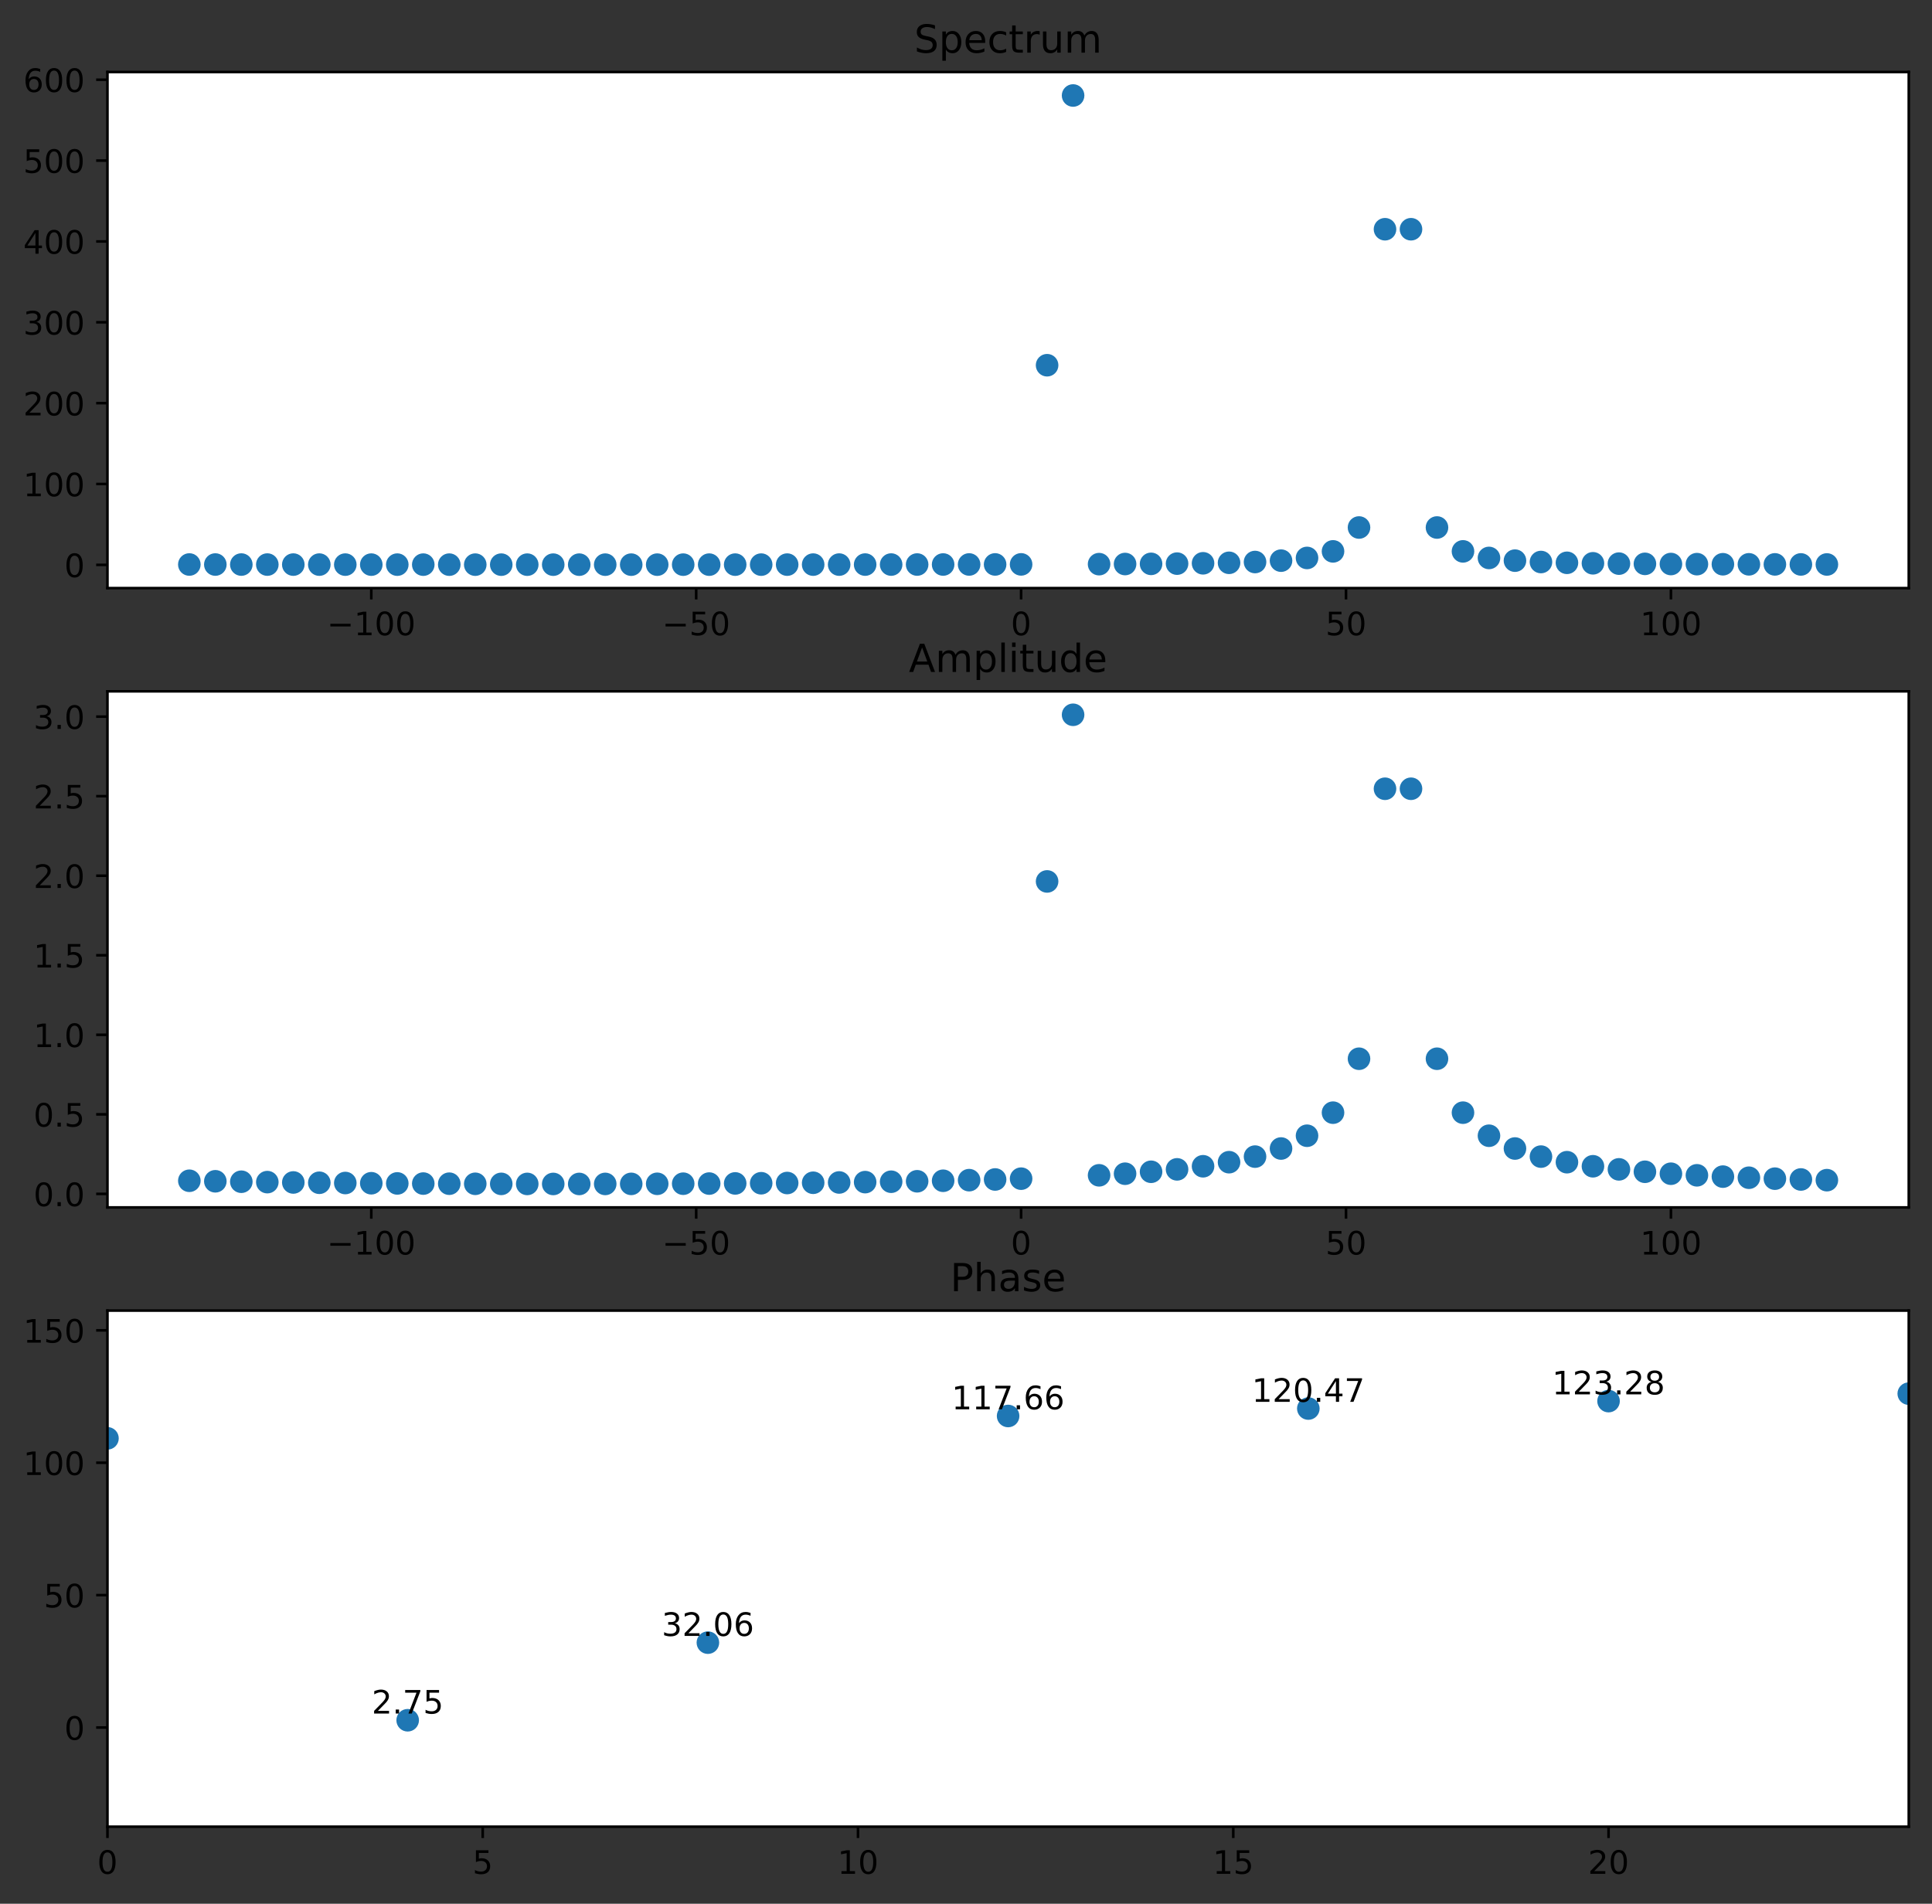 <?xml version="1.0" encoding="utf-8" standalone="no"?>
<!DOCTYPE svg PUBLIC "-//W3C//DTD SVG 1.1//EN"
  "http://www.w3.org/Graphics/SVG/1.1/DTD/svg11.dtd">
<!-- Created with matplotlib (https://matplotlib.org/) -->
<svg height="589.796pt" version="1.1" viewBox="0 0 598.487 589.796" width="598.487pt" xmlns="http://www.w3.org/2000/svg" xmlns:xlink="http://www.w3.org/1999/xlink">
 <rect x="0" y="0" width="598.487" height="589.796" fill="#333333" stroke="none"/>
 <defs>
  <style type="text/css">
*{stroke-linecap:butt;stroke-linejoin:round;}
  </style>
 </defs>
 <g id="figure_1">
  <g id="patch_1">
   <path d="M 0 589.796 
L 598.487 589.796 
L 598.487 0 
L 0 0 
z
" style="fill:none;"/>
  </g>
  <g id="axes_1">
   <g id="patch_2">
    <path d="M 33.288 182.2 
L 591.288 182.2 
L 591.288 22.318 
L 33.288 22.318 
z
" style="fill:#ffffff;"/>
   </g>
   <g id="matplotlib.axis_1">
    <g id="xtick_1">
     <g id="line2d_1">
      <defs>
       <path d="M 0 0 
L 0 3.5 
" id="mb78908f141" style="stroke:#000000;stroke-width:0.8;"/>
      </defs>
      <g>
       <use style="stroke:#000000;stroke-width:0.8;" x="115.015" xlink:href="#mb78908f141" y="182.2"/>
      </g>
     </g>
     <g id="text_1">
      <!-- −100 -->
      <defs>
       <path d="M 10.594 35.5 
L 73.188 35.5 
L 73.188 27.203 
L 10.594 27.203 
z
" id="DejaVuSans-8722"/>
       <path d="M 12.406 8.297 
L 28.516 8.297 
L 28.516 63.922 
L 10.984 60.406 
L 10.984 69.391 
L 28.422 72.906 
L 38.281 72.906 
L 38.281 8.297 
L 54.391 8.297 
L 54.391 0 
L 12.406 0 
z
" id="DejaVuSans-49"/>
       <path d="M 31.781 66.406 
Q 24.172 66.406 20.328 58.906 
Q 16.5 51.422 16.5 36.375 
Q 16.5 21.391 20.328 13.891 
Q 24.172 6.391 31.781 6.391 
Q 39.453 6.391 43.281 13.891 
Q 47.125 21.391 47.125 36.375 
Q 47.125 51.422 43.281 58.906 
Q 39.453 66.406 31.781 66.406 
z
M 31.781 74.219 
Q 44.047 74.219 50.516 64.516 
Q 56.984 54.828 56.984 36.375 
Q 56.984 17.969 50.516 8.266 
Q 44.047 -1.422 31.781 -1.422 
Q 19.531 -1.422 13.062 8.266 
Q 6.594 17.969 6.594 36.375 
Q 6.594 54.828 13.062 64.516 
Q 19.531 74.219 31.781 74.219 
z
" id="DejaVuSans-48"/>
      </defs>
      <g transform="translate(101.281 196.799)scale(0.1 -0.1)">
       <use xlink:href="#DejaVuSans-8722"/>
       <use x="83.789" xlink:href="#DejaVuSans-49"/>
       <use x="147.412" xlink:href="#DejaVuSans-48"/>
       <use x="211.035" xlink:href="#DejaVuSans-48"/>
      </g>
     </g>
    </g>
    <g id="xtick_2">
     <g id="line2d_2">
      <g>
       <use style="stroke:#000000;stroke-width:0.8;" x="215.664" xlink:href="#mb78908f141" y="182.2"/>
      </g>
     </g>
     <g id="text_2">
      <!-- −50 -->
      <defs>
       <path d="M 10.797 72.906 
L 49.516 72.906 
L 49.516 64.594 
L 19.828 64.594 
L 19.828 46.734 
Q 21.969 47.469 24.109 47.828 
Q 26.266 48.188 28.422 48.188 
Q 40.625 48.188 47.75 41.5 
Q 54.891 34.812 54.891 23.391 
Q 54.891 11.625 47.562 5.094 
Q 40.234 -1.422 26.906 -1.422 
Q 22.312 -1.422 17.547 -0.641 
Q 12.797 0.141 7.719 1.703 
L 7.719 11.625 
Q 12.109 9.234 16.797 8.062 
Q 21.484 6.891 26.703 6.891 
Q 35.156 6.891 40.078 11.328 
Q 45.016 15.766 45.016 23.391 
Q 45.016 31 40.078 35.438 
Q 35.156 39.891 26.703 39.891 
Q 22.75 39.891 18.812 39.016 
Q 14.891 38.141 10.797 36.281 
z
" id="DejaVuSans-53"/>
      </defs>
      <g transform="translate(205.112 196.799)scale(0.1 -0.1)">
       <use xlink:href="#DejaVuSans-8722"/>
       <use x="83.789" xlink:href="#DejaVuSans-53"/>
       <use x="147.412" xlink:href="#DejaVuSans-48"/>
      </g>
     </g>
    </g>
    <g id="xtick_3">
     <g id="line2d_3">
      <g>
       <use style="stroke:#000000;stroke-width:0.8;" x="316.313" xlink:href="#mb78908f141" y="182.2"/>
      </g>
     </g>
     <g id="text_3">
      <!-- 0 -->
      <g transform="translate(313.132 196.799)scale(0.1 -0.1)">
       <use xlink:href="#DejaVuSans-48"/>
      </g>
     </g>
    </g>
    <g id="xtick_4">
     <g id="line2d_4">
      <g>
       <use style="stroke:#000000;stroke-width:0.8;" x="416.963" xlink:href="#mb78908f141" y="182.2"/>
      </g>
     </g>
     <g id="text_4">
      <!-- 50 -->
      <g transform="translate(410.6 196.799)scale(0.1 -0.1)">
       <use xlink:href="#DejaVuSans-53"/>
       <use x="63.623" xlink:href="#DejaVuSans-48"/>
      </g>
     </g>
    </g>
    <g id="xtick_5">
     <g id="line2d_5">
      <g>
       <use style="stroke:#000000;stroke-width:0.8;" x="517.612" xlink:href="#mb78908f141" y="182.2"/>
      </g>
     </g>
     <g id="text_5">
      <!-- 100 -->
      <g transform="translate(508.068 196.799)scale(0.1 -0.1)">
       <use xlink:href="#DejaVuSans-49"/>
       <use x="63.623" xlink:href="#DejaVuSans-48"/>
       <use x="127.246" xlink:href="#DejaVuSans-48"/>
      </g>
     </g>
    </g>
   </g>
   <g id="matplotlib.axis_2">
    <g id="ytick_1">
     <g id="line2d_6">
      <defs>
       <path d="M 0 0 
L -3.5 0 
" id="m5c4782496a" style="stroke:#000000;stroke-width:0.8;"/>
      </defs>
      <g>
       <use style="stroke:#000000;stroke-width:0.8;" x="33.288" xlink:href="#m5c4782496a" y="174.996"/>
      </g>
     </g>
     <g id="text_6">
      <!-- 0 -->
      <g transform="translate(19.925 178.795)scale(0.1 -0.1)">
       <use xlink:href="#DejaVuSans-48"/>
      </g>
     </g>
    </g>
    <g id="ytick_2">
     <g id="line2d_7">
      <g>
       <use style="stroke:#000000;stroke-width:0.8;" x="33.288" xlink:href="#m5c4782496a" y="149.947"/>
      </g>
     </g>
     <g id="text_7">
      <!-- 100 -->
      <g transform="translate(7.2 153.746)scale(0.1 -0.1)">
       <use xlink:href="#DejaVuSans-49"/>
       <use x="63.623" xlink:href="#DejaVuSans-48"/>
       <use x="127.246" xlink:href="#DejaVuSans-48"/>
      </g>
     </g>
    </g>
    <g id="ytick_3">
     <g id="line2d_8">
      <g>
       <use style="stroke:#000000;stroke-width:0.8;" x="33.288" xlink:href="#m5c4782496a" y="124.897"/>
      </g>
     </g>
     <g id="text_8">
      <!-- 200 -->
      <defs>
       <path d="M 19.188 8.297 
L 53.609 8.297 
L 53.609 0 
L 7.328 0 
L 7.328 8.297 
Q 12.938 14.109 22.625 23.891 
Q 32.328 33.688 34.812 36.531 
Q 39.547 41.844 41.422 45.531 
Q 43.312 49.219 43.312 52.781 
Q 43.312 58.594 39.234 62.25 
Q 35.156 65.922 28.609 65.922 
Q 23.969 65.922 18.812 64.312 
Q 13.672 62.703 7.812 59.422 
L 7.812 69.391 
Q 13.766 71.781 18.938 73 
Q 24.125 74.219 28.422 74.219 
Q 39.75 74.219 46.484 68.547 
Q 53.219 62.891 53.219 53.422 
Q 53.219 48.922 51.531 44.891 
Q 49.859 40.875 45.406 35.406 
Q 44.188 33.984 37.641 27.219 
Q 31.109 20.453 19.188 8.297 
z
" id="DejaVuSans-50"/>
      </defs>
      <g transform="translate(7.2 128.697)scale(0.1 -0.1)">
       <use xlink:href="#DejaVuSans-50"/>
       <use x="63.623" xlink:href="#DejaVuSans-48"/>
       <use x="127.246" xlink:href="#DejaVuSans-48"/>
      </g>
     </g>
    </g>
    <g id="ytick_4">
     <g id="line2d_9">
      <g>
       <use style="stroke:#000000;stroke-width:0.8;" x="33.288" xlink:href="#m5c4782496a" y="99.848"/>
      </g>
     </g>
     <g id="text_9">
      <!-- 300 -->
      <defs>
       <path d="M 40.578 39.312 
Q 47.656 37.797 51.625 33 
Q 55.609 28.219 55.609 21.188 
Q 55.609 10.406 48.188 4.484 
Q 40.766 -1.422 27.094 -1.422 
Q 22.516 -1.422 17.656 -0.516 
Q 12.797 0.391 7.625 2.203 
L 7.625 11.719 
Q 11.719 9.328 16.594 8.109 
Q 21.484 6.891 26.812 6.891 
Q 36.078 6.891 40.938 10.547 
Q 45.797 14.203 45.797 21.188 
Q 45.797 27.641 41.281 31.266 
Q 36.766 34.906 28.719 34.906 
L 20.219 34.906 
L 20.219 43.016 
L 29.109 43.016 
Q 36.375 43.016 40.234 45.922 
Q 44.094 48.828 44.094 54.297 
Q 44.094 59.906 40.109 62.906 
Q 36.141 65.922 28.719 65.922 
Q 24.656 65.922 20.016 65.031 
Q 15.375 64.156 9.812 62.312 
L 9.812 71.094 
Q 15.438 72.656 20.344 73.438 
Q 25.25 74.219 29.594 74.219 
Q 40.828 74.219 47.359 69.109 
Q 53.906 64.016 53.906 55.328 
Q 53.906 49.266 50.438 45.094 
Q 46.969 40.922 40.578 39.312 
z
" id="DejaVuSans-51"/>
      </defs>
      <g transform="translate(7.2 103.648)scale(0.1 -0.1)">
       <use xlink:href="#DejaVuSans-51"/>
       <use x="63.623" xlink:href="#DejaVuSans-48"/>
       <use x="127.246" xlink:href="#DejaVuSans-48"/>
      </g>
     </g>
    </g>
    <g id="ytick_5">
     <g id="line2d_10">
      <g>
       <use style="stroke:#000000;stroke-width:0.8;" x="33.288" xlink:href="#m5c4782496a" y="74.799"/>
      </g>
     </g>
     <g id="text_10">
      <!-- 400 -->
      <defs>
       <path d="M 37.797 64.312 
L 12.891 25.391 
L 37.797 25.391 
z
M 35.203 72.906 
L 47.609 72.906 
L 47.609 25.391 
L 58.016 25.391 
L 58.016 17.188 
L 47.609 17.188 
L 47.609 0 
L 37.797 0 
L 37.797 17.188 
L 4.891 17.188 
L 4.891 26.703 
z
" id="DejaVuSans-52"/>
      </defs>
      <g transform="translate(7.2 78.598)scale(0.1 -0.1)">
       <use xlink:href="#DejaVuSans-52"/>
       <use x="63.623" xlink:href="#DejaVuSans-48"/>
       <use x="127.246" xlink:href="#DejaVuSans-48"/>
      </g>
     </g>
    </g>
    <g id="ytick_6">
     <g id="line2d_11">
      <g>
       <use style="stroke:#000000;stroke-width:0.8;" x="33.288" xlink:href="#m5c4782496a" y="49.75"/>
      </g>
     </g>
     <g id="text_11">
      <!-- 500 -->
      <g transform="translate(7.2 53.549)scale(0.1 -0.1)">
       <use xlink:href="#DejaVuSans-53"/>
       <use x="63.623" xlink:href="#DejaVuSans-48"/>
       <use x="127.246" xlink:href="#DejaVuSans-48"/>
      </g>
     </g>
    </g>
    <g id="ytick_7">
     <g id="line2d_12">
      <g>
       <use style="stroke:#000000;stroke-width:0.8;" x="33.288" xlink:href="#m5c4782496a" y="24.701"/>
      </g>
     </g>
     <g id="text_12">
      <!-- 600 -->
      <defs>
       <path d="M 33.016 40.375 
Q 26.375 40.375 22.484 35.828 
Q 18.609 31.297 18.609 23.391 
Q 18.609 15.531 22.484 10.953 
Q 26.375 6.391 33.016 6.391 
Q 39.656 6.391 43.531 10.953 
Q 47.406 15.531 47.406 23.391 
Q 47.406 31.297 43.531 35.828 
Q 39.656 40.375 33.016 40.375 
z
M 52.594 71.297 
L 52.594 62.312 
Q 48.875 64.062 45.094 64.984 
Q 41.312 65.922 37.594 65.922 
Q 27.828 65.922 22.672 59.328 
Q 17.531 52.734 16.797 39.406 
Q 19.672 43.656 24.016 45.922 
Q 28.375 48.188 33.594 48.188 
Q 44.578 48.188 50.953 41.516 
Q 57.328 34.859 57.328 23.391 
Q 57.328 12.156 50.688 5.359 
Q 44.047 -1.422 33.016 -1.422 
Q 20.359 -1.422 13.672 8.266 
Q 6.984 17.969 6.984 36.375 
Q 6.984 53.656 15.188 63.938 
Q 23.391 74.219 37.203 74.219 
Q 40.922 74.219 44.703 73.484 
Q 48.484 72.75 52.594 71.297 
z
" id="DejaVuSans-54"/>
      </defs>
      <g transform="translate(7.2 28.5)scale(0.1 -0.1)">
       <use xlink:href="#DejaVuSans-54"/>
       <use x="63.623" xlink:href="#DejaVuSans-48"/>
       <use x="127.246" xlink:href="#DejaVuSans-48"/>
      </g>
     </g>
    </g>
   </g>
   <g id="line2d_13">
    <defs>
     <path d="M 0 3 
C 0.796 3 1.559 2.684 2.121 2.121 
C 2.684 1.559 3 0.796 3 0 
C 3 -0.796 2.684 -1.559 2.121 -2.121 
C 1.559 -2.684 0.796 -3 0 -3 
C -0.796 -3 -1.559 -2.684 -2.121 -2.121 
C -2.684 -1.559 -3 -0.796 -3 0 
C -3 0.796 -2.684 1.559 -2.121 2.121 
C -1.559 2.684 -0.796 3 0 3 
z
" id="m52db66dea7" style="stroke:#1f77b4;"/>
    </defs>
    <g clip-path="url(#p39aaf98993)">
     <use style="fill:#1f77b4;stroke:#1f77b4;" x="316.313" xlink:href="#m52db66dea7" y="174.849"/>
     <use style="fill:#1f77b4;stroke:#1f77b4;" x="324.365" xlink:href="#m52db66dea7" y="113.148"/>
     <use style="fill:#1f77b4;stroke:#1f77b4;" x="332.417" xlink:href="#m52db66dea7" y="29.586"/>
     <use style="fill:#1f77b4;stroke:#1f77b4;" x="340.469" xlink:href="#m52db66dea7" y="174.777"/>
     <use style="fill:#1f77b4;stroke:#1f77b4;" x="348.521" xlink:href="#m52db66dea7" y="174.738"/>
     <use style="fill:#1f77b4;stroke:#1f77b4;" x="356.573" xlink:href="#m52db66dea7" y="174.686"/>
     <use style="fill:#1f77b4;stroke:#1f77b4;" x="364.625" xlink:href="#m52db66dea7" y="174.614"/>
     <use style="fill:#1f77b4;stroke:#1f77b4;" x="372.677" xlink:href="#m52db66dea7" y="174.512"/>
     <use style="fill:#1f77b4;stroke:#1f77b4;" x="380.729" xlink:href="#m52db66dea7" y="174.359"/>
     <use style="fill:#1f77b4;stroke:#1f77b4;" x="388.781" xlink:href="#m52db66dea7" y="174.115"/>
     <use style="fill:#1f77b4;stroke:#1f77b4;" x="396.833" xlink:href="#m52db66dea7" y="173.691"/>
     <use style="fill:#1f77b4;stroke:#1f77b4;" x="404.885" xlink:href="#m52db66dea7" y="172.853"/>
     <use style="fill:#1f77b4;stroke:#1f77b4;" x="412.937" xlink:href="#m52db66dea7" y="170.817"/>
     <use style="fill:#1f77b4;stroke:#1f77b4;" x="420.989" xlink:href="#m52db66dea7" y="163.424"/>
     <use style="fill:#1f77b4;stroke:#1f77b4;" x="429.041" xlink:href="#m52db66dea7" y="71.018"/>
     <use style="fill:#1f77b4;stroke:#1f77b4;" x="437.093" xlink:href="#m52db66dea7" y="71.018"/>
     <use style="fill:#1f77b4;stroke:#1f77b4;" x="445.145" xlink:href="#m52db66dea7" y="163.424"/>
     <use style="fill:#1f77b4;stroke:#1f77b4;" x="453.197" xlink:href="#m52db66dea7" y="170.817"/>
     <use style="fill:#1f77b4;stroke:#1f77b4;" x="461.249" xlink:href="#m52db66dea7" y="172.853"/>
     <use style="fill:#1f77b4;stroke:#1f77b4;" x="469.3" xlink:href="#m52db66dea7" y="173.691"/>
     <use style="fill:#1f77b4;stroke:#1f77b4;" x="477.352" xlink:href="#m52db66dea7" y="174.115"/>
     <use style="fill:#1f77b4;stroke:#1f77b4;" x="485.404" xlink:href="#m52db66dea7" y="174.359"/>
     <use style="fill:#1f77b4;stroke:#1f77b4;" x="493.456" xlink:href="#m52db66dea7" y="174.512"/>
     <use style="fill:#1f77b4;stroke:#1f77b4;" x="501.508" xlink:href="#m52db66dea7" y="174.614"/>
     <use style="fill:#1f77b4;stroke:#1f77b4;" x="509.56" xlink:href="#m52db66dea7" y="174.686"/>
     <use style="fill:#1f77b4;stroke:#1f77b4;" x="517.612" xlink:href="#m52db66dea7" y="174.738"/>
     <use style="fill:#1f77b4;stroke:#1f77b4;" x="525.664" xlink:href="#m52db66dea7" y="174.777"/>
     <use style="fill:#1f77b4;stroke:#1f77b4;" x="533.716" xlink:href="#m52db66dea7" y="174.807"/>
     <use style="fill:#1f77b4;stroke:#1f77b4;" x="541.768" xlink:href="#m52db66dea7" y="174.83"/>
     <use style="fill:#1f77b4;stroke:#1f77b4;" x="549.82" xlink:href="#m52db66dea7" y="174.849"/>
     <use style="fill:#1f77b4;stroke:#1f77b4;" x="557.872" xlink:href="#m52db66dea7" y="174.864"/>
     <use style="fill:#1f77b4;stroke:#1f77b4;" x="565.924" xlink:href="#m52db66dea7" y="174.876"/>
     <use style="fill:#1f77b4;stroke:#1f77b4;" x="58.651" xlink:href="#m52db66dea7" y="174.887"/>
     <use style="fill:#1f77b4;stroke:#1f77b4;" x="66.703" xlink:href="#m52db66dea7" y="174.895"/>
     <use style="fill:#1f77b4;stroke:#1f77b4;" x="74.755" xlink:href="#m52db66dea7" y="174.902"/>
     <use style="fill:#1f77b4;stroke:#1f77b4;" x="82.807" xlink:href="#m52db66dea7" y="174.908"/>
     <use style="fill:#1f77b4;stroke:#1f77b4;" x="90.859" xlink:href="#m52db66dea7" y="174.913"/>
     <use style="fill:#1f77b4;stroke:#1f77b4;" x="98.911" xlink:href="#m52db66dea7" y="174.917"/>
     <use style="fill:#1f77b4;stroke:#1f77b4;" x="106.963" xlink:href="#m52db66dea7" y="174.921"/>
     <use style="fill:#1f77b4;stroke:#1f77b4;" x="115.015" xlink:href="#m52db66dea7" y="174.924"/>
     <use style="fill:#1f77b4;stroke:#1f77b4;" x="123.067" xlink:href="#m52db66dea7" y="174.926"/>
     <use style="fill:#1f77b4;stroke:#1f77b4;" x="131.119" xlink:href="#m52db66dea7" y="174.928"/>
     <use style="fill:#1f77b4;stroke:#1f77b4;" x="139.171" xlink:href="#m52db66dea7" y="174.93"/>
     <use style="fill:#1f77b4;stroke:#1f77b4;" x="147.223" xlink:href="#m52db66dea7" y="174.931"/>
     <use style="fill:#1f77b4;stroke:#1f77b4;" x="155.275" xlink:href="#m52db66dea7" y="174.932"/>
     <use style="fill:#1f77b4;stroke:#1f77b4;" x="163.326" xlink:href="#m52db66dea7" y="174.933"/>
     <use style="fill:#1f77b4;stroke:#1f77b4;" x="171.378" xlink:href="#m52db66dea7" y="174.933"/>
     <use style="fill:#1f77b4;stroke:#1f77b4;" x="179.43" xlink:href="#m52db66dea7" y="174.933"/>
     <use style="fill:#1f77b4;stroke:#1f77b4;" x="187.482" xlink:href="#m52db66dea7" y="174.933"/>
     <use style="fill:#1f77b4;stroke:#1f77b4;" x="195.534" xlink:href="#m52db66dea7" y="174.932"/>
     <use style="fill:#1f77b4;stroke:#1f77b4;" x="203.586" xlink:href="#m52db66dea7" y="174.931"/>
     <use style="fill:#1f77b4;stroke:#1f77b4;" x="211.638" xlink:href="#m52db66dea7" y="174.93"/>
     <use style="fill:#1f77b4;stroke:#1f77b4;" x="219.69" xlink:href="#m52db66dea7" y="174.928"/>
     <use style="fill:#1f77b4;stroke:#1f77b4;" x="227.742" xlink:href="#m52db66dea7" y="174.926"/>
     <use style="fill:#1f77b4;stroke:#1f77b4;" x="235.794" xlink:href="#m52db66dea7" y="174.924"/>
     <use style="fill:#1f77b4;stroke:#1f77b4;" x="243.846" xlink:href="#m52db66dea7" y="174.921"/>
     <use style="fill:#1f77b4;stroke:#1f77b4;" x="251.898" xlink:href="#m52db66dea7" y="174.917"/>
     <use style="fill:#1f77b4;stroke:#1f77b4;" x="259.95" xlink:href="#m52db66dea7" y="174.913"/>
     <use style="fill:#1f77b4;stroke:#1f77b4;" x="268.002" xlink:href="#m52db66dea7" y="174.908"/>
     <use style="fill:#1f77b4;stroke:#1f77b4;" x="276.054" xlink:href="#m52db66dea7" y="174.902"/>
     <use style="fill:#1f77b4;stroke:#1f77b4;" x="284.106" xlink:href="#m52db66dea7" y="174.895"/>
     <use style="fill:#1f77b4;stroke:#1f77b4;" x="292.158" xlink:href="#m52db66dea7" y="174.887"/>
     <use style="fill:#1f77b4;stroke:#1f77b4;" x="300.21" xlink:href="#m52db66dea7" y="174.876"/>
     <use style="fill:#1f77b4;stroke:#1f77b4;" x="308.262" xlink:href="#m52db66dea7" y="174.864"/>
    </g>
   </g>
   <g id="patch_3">
    <path d="M 33.288 182.2 
L 33.288 22.318 
" style="fill:none;stroke:#000000;stroke-linecap:square;stroke-linejoin:miter;stroke-width:0.8;"/>
   </g>
   <g id="patch_4">
    <path d="M 591.288 182.2 
L 591.288 22.318 
" style="fill:none;stroke:#000000;stroke-linecap:square;stroke-linejoin:miter;stroke-width:0.8;"/>
   </g>
   <g id="patch_5">
    <path d="M 33.288 182.2 
L 591.288 182.2 
" style="fill:none;stroke:#000000;stroke-linecap:square;stroke-linejoin:miter;stroke-width:0.8;"/>
   </g>
   <g id="patch_6">
    <path d="M 33.288 22.318 
L 591.288 22.318 
" style="fill:none;stroke:#000000;stroke-linecap:square;stroke-linejoin:miter;stroke-width:0.8;"/>
   </g>
   <g id="text_13">
    <!-- Spectrum -->
    <defs>
     <path d="M 53.516 70.516 
L 53.516 60.891 
Q 47.906 63.578 42.922 64.891 
Q 37.938 66.219 33.297 66.219 
Q 25.25 66.219 20.875 63.094 
Q 16.5 59.969 16.5 54.203 
Q 16.5 49.359 19.406 46.891 
Q 22.312 44.438 30.422 42.922 
L 36.375 41.703 
Q 47.406 39.594 52.656 34.297 
Q 57.906 29 57.906 20.125 
Q 57.906 9.516 50.797 4.047 
Q 43.703 -1.422 29.984 -1.422 
Q 24.812 -1.422 18.969 -0.25 
Q 13.141 0.922 6.891 3.219 
L 6.891 13.375 
Q 12.891 10.016 18.656 8.297 
Q 24.422 6.594 29.984 6.594 
Q 38.422 6.594 43.016 9.906 
Q 47.609 13.234 47.609 19.391 
Q 47.609 24.75 44.312 27.781 
Q 41.016 30.812 33.5 32.328 
L 27.484 33.5 
Q 16.453 35.688 11.516 40.375 
Q 6.594 45.062 6.594 53.422 
Q 6.594 63.094 13.406 68.656 
Q 20.219 74.219 32.172 74.219 
Q 37.312 74.219 42.625 73.281 
Q 47.953 72.359 53.516 70.516 
z
" id="DejaVuSans-83"/>
     <path d="M 18.109 8.203 
L 18.109 -20.797 
L 9.078 -20.797 
L 9.078 54.688 
L 18.109 54.688 
L 18.109 46.391 
Q 20.953 51.266 25.266 53.625 
Q 29.594 56 35.594 56 
Q 45.562 56 51.781 48.094 
Q 58.016 40.188 58.016 27.297 
Q 58.016 14.406 51.781 6.484 
Q 45.562 -1.422 35.594 -1.422 
Q 29.594 -1.422 25.266 0.953 
Q 20.953 3.328 18.109 8.203 
z
M 48.688 27.297 
Q 48.688 37.203 44.609 42.844 
Q 40.531 48.484 33.406 48.484 
Q 26.266 48.484 22.188 42.844 
Q 18.109 37.203 18.109 27.297 
Q 18.109 17.391 22.188 11.75 
Q 26.266 6.109 33.406 6.109 
Q 40.531 6.109 44.609 11.75 
Q 48.688 17.391 48.688 27.297 
z
" id="DejaVuSans-112"/>
     <path d="M 56.203 29.594 
L 56.203 25.203 
L 14.891 25.203 
Q 15.484 15.922 20.484 11.062 
Q 25.484 6.203 34.422 6.203 
Q 39.594 6.203 44.453 7.469 
Q 49.312 8.734 54.109 11.281 
L 54.109 2.781 
Q 49.266 0.734 44.188 -0.344 
Q 39.109 -1.422 33.891 -1.422 
Q 20.797 -1.422 13.156 6.188 
Q 5.516 13.812 5.516 26.812 
Q 5.516 40.234 12.766 48.109 
Q 20.016 56 32.328 56 
Q 43.359 56 49.781 48.891 
Q 56.203 41.797 56.203 29.594 
z
M 47.219 32.234 
Q 47.125 39.594 43.094 43.984 
Q 39.062 48.391 32.422 48.391 
Q 24.906 48.391 20.391 44.141 
Q 15.875 39.891 15.188 32.172 
z
" id="DejaVuSans-101"/>
     <path d="M 48.781 52.594 
L 48.781 44.188 
Q 44.969 46.297 41.141 47.344 
Q 37.312 48.391 33.406 48.391 
Q 24.656 48.391 19.812 42.844 
Q 14.984 37.312 14.984 27.297 
Q 14.984 17.281 19.812 11.734 
Q 24.656 6.203 33.406 6.203 
Q 37.312 6.203 41.141 7.25 
Q 44.969 8.297 48.781 10.406 
L 48.781 2.094 
Q 45.016 0.344 40.984 -0.531 
Q 36.969 -1.422 32.422 -1.422 
Q 20.062 -1.422 12.781 6.344 
Q 5.516 14.109 5.516 27.297 
Q 5.516 40.672 12.859 48.328 
Q 20.219 56 33.016 56 
Q 37.156 56 41.109 55.141 
Q 45.062 54.297 48.781 52.594 
z
" id="DejaVuSans-99"/>
     <path d="M 18.312 70.219 
L 18.312 54.688 
L 36.812 54.688 
L 36.812 47.703 
L 18.312 47.703 
L 18.312 18.016 
Q 18.312 11.328 20.141 9.422 
Q 21.969 7.516 27.594 7.516 
L 36.812 7.516 
L 36.812 0 
L 27.594 0 
Q 17.188 0 13.234 3.875 
Q 9.281 7.766 9.281 18.016 
L 9.281 47.703 
L 2.688 47.703 
L 2.688 54.688 
L 9.281 54.688 
L 9.281 70.219 
z
" id="DejaVuSans-116"/>
     <path d="M 41.109 46.297 
Q 39.594 47.172 37.812 47.578 
Q 36.031 48 33.891 48 
Q 26.266 48 22.188 43.047 
Q 18.109 38.094 18.109 28.812 
L 18.109 0 
L 9.078 0 
L 9.078 54.688 
L 18.109 54.688 
L 18.109 46.188 
Q 20.953 51.172 25.484 53.578 
Q 30.031 56 36.531 56 
Q 37.453 56 38.578 55.875 
Q 39.703 55.766 41.062 55.516 
z
" id="DejaVuSans-114"/>
     <path d="M 8.5 21.578 
L 8.5 54.688 
L 17.484 54.688 
L 17.484 21.922 
Q 17.484 14.156 20.5 10.266 
Q 23.531 6.391 29.594 6.391 
Q 36.859 6.391 41.078 11.031 
Q 45.312 15.672 45.312 23.688 
L 45.312 54.688 
L 54.297 54.688 
L 54.297 0 
L 45.312 0 
L 45.312 8.406 
Q 42.047 3.422 37.719 1 
Q 33.406 -1.422 27.688 -1.422 
Q 18.266 -1.422 13.375 4.438 
Q 8.5 10.297 8.5 21.578 
z
M 31.109 56 
z
" id="DejaVuSans-117"/>
     <path d="M 52 44.188 
Q 55.375 50.25 60.062 53.125 
Q 64.75 56 71.094 56 
Q 79.641 56 84.281 50.016 
Q 88.922 44.047 88.922 33.016 
L 88.922 0 
L 79.891 0 
L 79.891 32.719 
Q 79.891 40.578 77.094 44.375 
Q 74.312 48.188 68.609 48.188 
Q 61.625 48.188 57.562 43.547 
Q 53.516 38.922 53.516 30.906 
L 53.516 0 
L 44.484 0 
L 44.484 32.719 
Q 44.484 40.625 41.703 44.406 
Q 38.922 48.188 33.109 48.188 
Q 26.219 48.188 22.156 43.531 
Q 18.109 38.875 18.109 30.906 
L 18.109 0 
L 9.078 0 
L 9.078 54.688 
L 18.109 54.688 
L 18.109 46.188 
Q 21.188 51.219 25.484 53.609 
Q 29.781 56 35.688 56 
Q 41.656 56 45.828 52.969 
Q 50 49.953 52 44.188 
z
" id="DejaVuSans-109"/>
    </defs>
    <g transform="translate(283.213 16.318)scale(0.12 -0.12)">
     <use xlink:href="#DejaVuSans-83"/>
     <use x="63.477" xlink:href="#DejaVuSans-112"/>
     <use x="126.953" xlink:href="#DejaVuSans-101"/>
     <use x="188.477" xlink:href="#DejaVuSans-99"/>
     <use x="243.457" xlink:href="#DejaVuSans-116"/>
     <use x="282.666" xlink:href="#DejaVuSans-114"/>
     <use x="323.779" xlink:href="#DejaVuSans-117"/>
     <use x="387.158" xlink:href="#DejaVuSans-109"/>
    </g>
   </g>
  </g>
  <g id="axes_2">
   <g id="patch_7">
    <path d="M 33.288 374.059 
L 591.288 374.059 
L 591.288 214.177 
L 33.288 214.177 
z
" style="fill:#ffffff;"/>
   </g>
   <g id="matplotlib.axis_3">
    <g id="xtick_6">
     <g id="line2d_14">
      <g>
       <use style="stroke:#000000;stroke-width:0.8;" x="115.015" xlink:href="#mb78908f141" y="374.059"/>
      </g>
     </g>
     <g id="text_14">
      <!-- −100 -->
      <g transform="translate(101.281 388.658)scale(0.1 -0.1)">
       <use xlink:href="#DejaVuSans-8722"/>
       <use x="83.789" xlink:href="#DejaVuSans-49"/>
       <use x="147.412" xlink:href="#DejaVuSans-48"/>
       <use x="211.035" xlink:href="#DejaVuSans-48"/>
      </g>
     </g>
    </g>
    <g id="xtick_7">
     <g id="line2d_15">
      <g>
       <use style="stroke:#000000;stroke-width:0.8;" x="215.664" xlink:href="#mb78908f141" y="374.059"/>
      </g>
     </g>
     <g id="text_15">
      <!-- −50 -->
      <g transform="translate(205.112 388.658)scale(0.1 -0.1)">
       <use xlink:href="#DejaVuSans-8722"/>
       <use x="83.789" xlink:href="#DejaVuSans-53"/>
       <use x="147.412" xlink:href="#DejaVuSans-48"/>
      </g>
     </g>
    </g>
    <g id="xtick_8">
     <g id="line2d_16">
      <g>
       <use style="stroke:#000000;stroke-width:0.8;" x="316.313" xlink:href="#mb78908f141" y="374.059"/>
      </g>
     </g>
     <g id="text_16">
      <!-- 0 -->
      <g transform="translate(313.132 388.658)scale(0.1 -0.1)">
       <use xlink:href="#DejaVuSans-48"/>
      </g>
     </g>
    </g>
    <g id="xtick_9">
     <g id="line2d_17">
      <g>
       <use style="stroke:#000000;stroke-width:0.8;" x="416.963" xlink:href="#mb78908f141" y="374.059"/>
      </g>
     </g>
     <g id="text_17">
      <!-- 50 -->
      <g transform="translate(410.6 388.658)scale(0.1 -0.1)">
       <use xlink:href="#DejaVuSans-53"/>
       <use x="63.623" xlink:href="#DejaVuSans-48"/>
      </g>
     </g>
    </g>
    <g id="xtick_10">
     <g id="line2d_18">
      <g>
       <use style="stroke:#000000;stroke-width:0.8;" x="517.612" xlink:href="#mb78908f141" y="374.059"/>
      </g>
     </g>
     <g id="text_18">
      <!-- 100 -->
      <g transform="translate(508.068 388.658)scale(0.1 -0.1)">
       <use xlink:href="#DejaVuSans-49"/>
       <use x="63.623" xlink:href="#DejaVuSans-48"/>
       <use x="127.246" xlink:href="#DejaVuSans-48"/>
      </g>
     </g>
    </g>
   </g>
   <g id="matplotlib.axis_4">
    <g id="ytick_8">
     <g id="line2d_19">
      <g>
       <use style="stroke:#000000;stroke-width:0.8;" x="33.288" xlink:href="#m5c4782496a" y="369.873"/>
      </g>
     </g>
     <g id="text_19">
      <!-- 0.0 -->
      <defs>
       <path d="M 10.688 12.406 
L 21 12.406 
L 21 0 
L 10.688 0 
z
" id="DejaVuSans-46"/>
      </defs>
      <g transform="translate(10.384 373.672)scale(0.1 -0.1)">
       <use xlink:href="#DejaVuSans-48"/>
       <use x="63.623" xlink:href="#DejaVuSans-46"/>
       <use x="95.41" xlink:href="#DejaVuSans-48"/>
      </g>
     </g>
    </g>
    <g id="ytick_9">
     <g id="line2d_20">
      <g>
       <use style="stroke:#000000;stroke-width:0.8;" x="33.288" xlink:href="#m5c4782496a" y="345.231"/>
      </g>
     </g>
     <g id="text_20">
      <!-- 0.5 -->
      <g transform="translate(10.384 349.03)scale(0.1 -0.1)">
       <use xlink:href="#DejaVuSans-48"/>
       <use x="63.623" xlink:href="#DejaVuSans-46"/>
       <use x="95.41" xlink:href="#DejaVuSans-53"/>
      </g>
     </g>
    </g>
    <g id="ytick_10">
     <g id="line2d_21">
      <g>
       <use style="stroke:#000000;stroke-width:0.8;" x="33.288" xlink:href="#m5c4782496a" y="320.589"/>
      </g>
     </g>
     <g id="text_21">
      <!-- 1.0 -->
      <g transform="translate(10.384 324.388)scale(0.1 -0.1)">
       <use xlink:href="#DejaVuSans-49"/>
       <use x="63.623" xlink:href="#DejaVuSans-46"/>
       <use x="95.41" xlink:href="#DejaVuSans-48"/>
      </g>
     </g>
    </g>
    <g id="ytick_11">
     <g id="line2d_22">
      <g>
       <use style="stroke:#000000;stroke-width:0.8;" x="33.288" xlink:href="#m5c4782496a" y="295.947"/>
      </g>
     </g>
     <g id="text_22">
      <!-- 1.5 -->
      <g transform="translate(10.384 299.746)scale(0.1 -0.1)">
       <use xlink:href="#DejaVuSans-49"/>
       <use x="63.623" xlink:href="#DejaVuSans-46"/>
       <use x="95.41" xlink:href="#DejaVuSans-53"/>
      </g>
     </g>
    </g>
    <g id="ytick_12">
     <g id="line2d_23">
      <g>
       <use style="stroke:#000000;stroke-width:0.8;" x="33.288" xlink:href="#m5c4782496a" y="271.305"/>
      </g>
     </g>
     <g id="text_23">
      <!-- 2.0 -->
      <g transform="translate(10.384 275.104)scale(0.1 -0.1)">
       <use xlink:href="#DejaVuSans-50"/>
       <use x="63.623" xlink:href="#DejaVuSans-46"/>
       <use x="95.41" xlink:href="#DejaVuSans-48"/>
      </g>
     </g>
    </g>
    <g id="ytick_13">
     <g id="line2d_24">
      <g>
       <use style="stroke:#000000;stroke-width:0.8;" x="33.288" xlink:href="#m5c4782496a" y="246.663"/>
      </g>
     </g>
     <g id="text_24">
      <!-- 2.5 -->
      <g transform="translate(10.384 250.462)scale(0.1 -0.1)">
       <use xlink:href="#DejaVuSans-50"/>
       <use x="63.623" xlink:href="#DejaVuSans-46"/>
       <use x="95.41" xlink:href="#DejaVuSans-53"/>
      </g>
     </g>
    </g>
    <g id="ytick_14">
     <g id="line2d_25">
      <g>
       <use style="stroke:#000000;stroke-width:0.8;" x="33.288" xlink:href="#m5c4782496a" y="222.021"/>
      </g>
     </g>
     <g id="text_25">
      <!-- 3.0 -->
      <g transform="translate(10.384 225.82)scale(0.1 -0.1)">
       <use xlink:href="#DejaVuSans-51"/>
       <use x="63.623" xlink:href="#DejaVuSans-46"/>
       <use x="95.41" xlink:href="#DejaVuSans-48"/>
      </g>
     </g>
    </g>
   </g>
   <g id="line2d_26">
    <g clip-path="url(#p09443c24e2)">
     <use style="fill:#1f77b4;stroke:#1f77b4;" x="316.313" xlink:href="#m52db66dea7" y="365.157"/>
     <use style="fill:#1f77b4;stroke:#1f77b4;" x="324.365" xlink:href="#m52db66dea7" y="273.072"/>
     <use style="fill:#1f77b4;stroke:#1f77b4;" x="332.417" xlink:href="#m52db66dea7" y="221.444"/>
     <use style="fill:#1f77b4;stroke:#1f77b4;" x="340.469" xlink:href="#m52db66dea7" y="364.116"/>
     <use style="fill:#1f77b4;stroke:#1f77b4;" x="348.521" xlink:href="#m52db66dea7" y="363.624"/>
     <use style="fill:#1f77b4;stroke:#1f77b4;" x="356.573" xlink:href="#m52db66dea7" y="363.022"/>
     <use style="fill:#1f77b4;stroke:#1f77b4;" x="364.625" xlink:href="#m52db66dea7" y="362.272"/>
     <use style="fill:#1f77b4;stroke:#1f77b4;" x="372.677" xlink:href="#m52db66dea7" y="361.314"/>
     <use style="fill:#1f77b4;stroke:#1f77b4;" x="380.729" xlink:href="#m52db66dea7" y="360.053"/>
     <use style="fill:#1f77b4;stroke:#1f77b4;" x="388.781" xlink:href="#m52db66dea7" y="358.324"/>
     <use style="fill:#1f77b4;stroke:#1f77b4;" x="396.833" xlink:href="#m52db66dea7" y="355.815"/>
     <use style="fill:#1f77b4;stroke:#1f77b4;" x="404.885" xlink:href="#m52db66dea7" y="351.856"/>
     <use style="fill:#1f77b4;stroke:#1f77b4;" x="412.937" xlink:href="#m52db66dea7" y="344.71"/>
     <use style="fill:#1f77b4;stroke:#1f77b4;" x="420.989" xlink:href="#m52db66dea7" y="328.002"/>
     <use style="fill:#1f77b4;stroke:#1f77b4;" x="429.041" xlink:href="#m52db66dea7" y="244.36"/>
     <use style="fill:#1f77b4;stroke:#1f77b4;" x="437.093" xlink:href="#m52db66dea7" y="244.36"/>
     <use style="fill:#1f77b4;stroke:#1f77b4;" x="445.145" xlink:href="#m52db66dea7" y="328.002"/>
     <use style="fill:#1f77b4;stroke:#1f77b4;" x="453.197" xlink:href="#m52db66dea7" y="344.71"/>
     <use style="fill:#1f77b4;stroke:#1f77b4;" x="461.249" xlink:href="#m52db66dea7" y="351.856"/>
     <use style="fill:#1f77b4;stroke:#1f77b4;" x="469.3" xlink:href="#m52db66dea7" y="355.815"/>
     <use style="fill:#1f77b4;stroke:#1f77b4;" x="477.352" xlink:href="#m52db66dea7" y="358.324"/>
     <use style="fill:#1f77b4;stroke:#1f77b4;" x="485.404" xlink:href="#m52db66dea7" y="360.053"/>
     <use style="fill:#1f77b4;stroke:#1f77b4;" x="493.456" xlink:href="#m52db66dea7" y="361.314"/>
     <use style="fill:#1f77b4;stroke:#1f77b4;" x="501.508" xlink:href="#m52db66dea7" y="362.272"/>
     <use style="fill:#1f77b4;stroke:#1f77b4;" x="509.56" xlink:href="#m52db66dea7" y="363.022"/>
     <use style="fill:#1f77b4;stroke:#1f77b4;" x="517.612" xlink:href="#m52db66dea7" y="363.624"/>
     <use style="fill:#1f77b4;stroke:#1f77b4;" x="525.664" xlink:href="#m52db66dea7" y="364.116"/>
     <use style="fill:#1f77b4;stroke:#1f77b4;" x="533.716" xlink:href="#m52db66dea7" y="364.524"/>
     <use style="fill:#1f77b4;stroke:#1f77b4;" x="541.768" xlink:href="#m52db66dea7" y="364.866"/>
     <use style="fill:#1f77b4;stroke:#1f77b4;" x="549.82" xlink:href="#m52db66dea7" y="365.157"/>
     <use style="fill:#1f77b4;stroke:#1f77b4;" x="557.872" xlink:href="#m52db66dea7" y="365.406"/>
     <use style="fill:#1f77b4;stroke:#1f77b4;" x="565.924" xlink:href="#m52db66dea7" y="365.62"/>
     <use style="fill:#1f77b4;stroke:#1f77b4;" x="58.651" xlink:href="#m52db66dea7" y="365.805"/>
     <use style="fill:#1f77b4;stroke:#1f77b4;" x="66.703" xlink:href="#m52db66dea7" y="365.966"/>
     <use style="fill:#1f77b4;stroke:#1f77b4;" x="74.755" xlink:href="#m52db66dea7" y="366.106"/>
     <use style="fill:#1f77b4;stroke:#1f77b4;" x="82.807" xlink:href="#m52db66dea7" y="366.227"/>
     <use style="fill:#1f77b4;stroke:#1f77b4;" x="90.859" xlink:href="#m52db66dea7" y="366.333"/>
     <use style="fill:#1f77b4;stroke:#1f77b4;" x="98.911" xlink:href="#m52db66dea7" y="366.425"/>
     <use style="fill:#1f77b4;stroke:#1f77b4;" x="106.963" xlink:href="#m52db66dea7" y="366.504"/>
     <use style="fill:#1f77b4;stroke:#1f77b4;" x="115.015" xlink:href="#m52db66dea7" y="366.572"/>
     <use style="fill:#1f77b4;stroke:#1f77b4;" x="123.067" xlink:href="#m52db66dea7" y="366.629"/>
     <use style="fill:#1f77b4;stroke:#1f77b4;" x="131.119" xlink:href="#m52db66dea7" y="366.677"/>
     <use style="fill:#1f77b4;stroke:#1f77b4;" x="139.171" xlink:href="#m52db66dea7" y="366.716"/>
     <use style="fill:#1f77b4;stroke:#1f77b4;" x="147.223" xlink:href="#m52db66dea7" y="366.747"/>
     <use style="fill:#1f77b4;stroke:#1f77b4;" x="155.275" xlink:href="#m52db66dea7" y="366.77"/>
     <use style="fill:#1f77b4;stroke:#1f77b4;" x="163.326" xlink:href="#m52db66dea7" y="366.784"/>
     <use style="fill:#1f77b4;stroke:#1f77b4;" x="171.378" xlink:href="#m52db66dea7" y="366.792"/>
     <use style="fill:#1f77b4;stroke:#1f77b4;" x="179.43" xlink:href="#m52db66dea7" y="366.792"/>
     <use style="fill:#1f77b4;stroke:#1f77b4;" x="187.482" xlink:href="#m52db66dea7" y="366.784"/>
     <use style="fill:#1f77b4;stroke:#1f77b4;" x="195.534" xlink:href="#m52db66dea7" y="366.77"/>
     <use style="fill:#1f77b4;stroke:#1f77b4;" x="203.586" xlink:href="#m52db66dea7" y="366.747"/>
     <use style="fill:#1f77b4;stroke:#1f77b4;" x="211.638" xlink:href="#m52db66dea7" y="366.716"/>
     <use style="fill:#1f77b4;stroke:#1f77b4;" x="219.69" xlink:href="#m52db66dea7" y="366.677"/>
     <use style="fill:#1f77b4;stroke:#1f77b4;" x="227.742" xlink:href="#m52db66dea7" y="366.629"/>
     <use style="fill:#1f77b4;stroke:#1f77b4;" x="235.794" xlink:href="#m52db66dea7" y="366.572"/>
     <use style="fill:#1f77b4;stroke:#1f77b4;" x="243.846" xlink:href="#m52db66dea7" y="366.504"/>
     <use style="fill:#1f77b4;stroke:#1f77b4;" x="251.898" xlink:href="#m52db66dea7" y="366.425"/>
     <use style="fill:#1f77b4;stroke:#1f77b4;" x="259.95" xlink:href="#m52db66dea7" y="366.333"/>
     <use style="fill:#1f77b4;stroke:#1f77b4;" x="268.002" xlink:href="#m52db66dea7" y="366.227"/>
     <use style="fill:#1f77b4;stroke:#1f77b4;" x="276.054" xlink:href="#m52db66dea7" y="366.106"/>
     <use style="fill:#1f77b4;stroke:#1f77b4;" x="284.106" xlink:href="#m52db66dea7" y="365.966"/>
     <use style="fill:#1f77b4;stroke:#1f77b4;" x="292.158" xlink:href="#m52db66dea7" y="365.805"/>
     <use style="fill:#1f77b4;stroke:#1f77b4;" x="300.21" xlink:href="#m52db66dea7" y="365.62"/>
     <use style="fill:#1f77b4;stroke:#1f77b4;" x="308.262" xlink:href="#m52db66dea7" y="365.406"/>
    </g>
   </g>
   <g id="patch_8">
    <path d="M 33.288 374.059 
L 33.288 214.177 
" style="fill:none;stroke:#000000;stroke-linecap:square;stroke-linejoin:miter;stroke-width:0.8;"/>
   </g>
   <g id="patch_9">
    <path d="M 591.288 374.059 
L 591.288 214.177 
" style="fill:none;stroke:#000000;stroke-linecap:square;stroke-linejoin:miter;stroke-width:0.8;"/>
   </g>
   <g id="patch_10">
    <path d="M 33.288 374.059 
L 591.288 374.059 
" style="fill:none;stroke:#000000;stroke-linecap:square;stroke-linejoin:miter;stroke-width:0.8;"/>
   </g>
   <g id="patch_11">
    <path d="M 33.288 214.177 
L 591.288 214.177 
" style="fill:none;stroke:#000000;stroke-linecap:square;stroke-linejoin:miter;stroke-width:0.8;"/>
   </g>
   <g id="text_26">
    <!-- Amplitude -->
    <defs>
     <path d="M 34.188 63.188 
L 20.797 26.906 
L 47.609 26.906 
z
M 28.609 72.906 
L 39.797 72.906 
L 67.578 0 
L 57.328 0 
L 50.688 18.703 
L 17.828 18.703 
L 11.188 0 
L 0.781 0 
z
" id="DejaVuSans-65"/>
     <path d="M 9.422 75.984 
L 18.406 75.984 
L 18.406 0 
L 9.422 0 
z
" id="DejaVuSans-108"/>
     <path d="M 9.422 54.688 
L 18.406 54.688 
L 18.406 0 
L 9.422 0 
z
M 9.422 75.984 
L 18.406 75.984 
L 18.406 64.594 
L 9.422 64.594 
z
" id="DejaVuSans-105"/>
     <path d="M 45.406 46.391 
L 45.406 75.984 
L 54.391 75.984 
L 54.391 0 
L 45.406 0 
L 45.406 8.203 
Q 42.578 3.328 38.25 0.953 
Q 33.938 -1.422 27.875 -1.422 
Q 17.969 -1.422 11.734 6.484 
Q 5.516 14.406 5.516 27.297 
Q 5.516 40.188 11.734 48.094 
Q 17.969 56 27.875 56 
Q 33.938 56 38.25 53.625 
Q 42.578 51.266 45.406 46.391 
z
M 14.797 27.297 
Q 14.797 17.391 18.875 11.75 
Q 22.953 6.109 30.078 6.109 
Q 37.203 6.109 41.297 11.75 
Q 45.406 17.391 45.406 27.297 
Q 45.406 37.203 41.297 42.844 
Q 37.203 48.484 30.078 48.484 
Q 22.953 48.484 18.875 42.844 
Q 14.797 37.203 14.797 27.297 
z
" id="DejaVuSans-100"/>
    </defs>
    <g transform="translate(281.54 208.177)scale(0.12 -0.12)">
     <use xlink:href="#DejaVuSans-65"/>
     <use x="68.408" xlink:href="#DejaVuSans-109"/>
     <use x="165.82" xlink:href="#DejaVuSans-112"/>
     <use x="229.297" xlink:href="#DejaVuSans-108"/>
     <use x="257.08" xlink:href="#DejaVuSans-105"/>
     <use x="284.863" xlink:href="#DejaVuSans-116"/>
     <use x="324.072" xlink:href="#DejaVuSans-117"/>
     <use x="387.451" xlink:href="#DejaVuSans-100"/>
     <use x="450.928" xlink:href="#DejaVuSans-101"/>
    </g>
   </g>
  </g>
  <g id="axes_3">
   <g id="patch_12">
    <path d="M 33.288 565.918 
L 591.288 565.918 
L 591.288 406.036 
L 33.288 406.036 
z
" style="fill:#ffffff;"/>
   </g>
   <g id="matplotlib.axis_5">
    <g id="xtick_11">
     <g id="line2d_27">
      <g>
       <use style="stroke:#000000;stroke-width:0.8;" x="33.288" xlink:href="#mb78908f141" y="565.918"/>
      </g>
     </g>
     <g id="text_27">
      <!-- 0 -->
      <g transform="translate(30.106 580.517)scale(0.1 -0.1)">
       <use xlink:href="#DejaVuSans-48"/>
      </g>
     </g>
    </g>
    <g id="xtick_12">
     <g id="line2d_28">
      <g>
       <use style="stroke:#000000;stroke-width:0.8;" x="149.537" xlink:href="#mb78908f141" y="565.918"/>
      </g>
     </g>
     <g id="text_28">
      <!-- 5 -->
      <g transform="translate(146.356 580.517)scale(0.1 -0.1)">
       <use xlink:href="#DejaVuSans-53"/>
      </g>
     </g>
    </g>
    <g id="xtick_13">
     <g id="line2d_29">
      <g>
       <use style="stroke:#000000;stroke-width:0.8;" x="265.788" xlink:href="#mb78908f141" y="565.918"/>
      </g>
     </g>
     <g id="text_29">
      <!-- 10 -->
      <g transform="translate(259.425 580.517)scale(0.1 -0.1)">
       <use xlink:href="#DejaVuSans-49"/>
       <use x="63.623" xlink:href="#DejaVuSans-48"/>
      </g>
     </g>
    </g>
    <g id="xtick_14">
     <g id="line2d_30">
      <g>
       <use style="stroke:#000000;stroke-width:0.8;" x="382.038" xlink:href="#mb78908f141" y="565.918"/>
      </g>
     </g>
     <g id="text_30">
      <!-- 15 -->
      <g transform="translate(375.675 580.517)scale(0.1 -0.1)">
       <use xlink:href="#DejaVuSans-49"/>
       <use x="63.623" xlink:href="#DejaVuSans-53"/>
      </g>
     </g>
    </g>
    <g id="xtick_15">
     <g id="line2d_31">
      <g>
       <use style="stroke:#000000;stroke-width:0.8;" x="498.288" xlink:href="#mb78908f141" y="565.918"/>
      </g>
     </g>
     <g id="text_31">
      <!-- 20 -->
      <g transform="translate(491.925 580.517)scale(0.1 -0.1)">
       <use xlink:href="#DejaVuSans-50"/>
       <use x="63.623" xlink:href="#DejaVuSans-48"/>
      </g>
     </g>
    </g>
   </g>
   <g id="matplotlib.axis_6">
    <g id="ytick_15">
     <g id="line2d_32">
      <g>
       <use style="stroke:#000000;stroke-width:0.8;" x="33.288" xlink:href="#m5c4782496a" y="535.195"/>
      </g>
     </g>
     <g id="text_32">
      <!-- 0 -->
      <g transform="translate(19.925 538.994)scale(0.1 -0.1)">
       <use xlink:href="#DejaVuSans-48"/>
      </g>
     </g>
    </g>
    <g id="ytick_16">
     <g id="line2d_33">
      <g>
       <use style="stroke:#000000;stroke-width:0.8;" x="33.288" xlink:href="#m5c4782496a" y="494.18"/>
      </g>
     </g>
     <g id="text_33">
      <!-- 50 -->
      <g transform="translate(13.562 497.979)scale(0.1 -0.1)">
       <use xlink:href="#DejaVuSans-53"/>
       <use x="63.623" xlink:href="#DejaVuSans-48"/>
      </g>
     </g>
    </g>
    <g id="ytick_17">
     <g id="line2d_34">
      <g>
       <use style="stroke:#000000;stroke-width:0.8;" x="33.288" xlink:href="#m5c4782496a" y="453.165"/>
      </g>
     </g>
     <g id="text_34">
      <!-- 100 -->
      <g transform="translate(7.2 456.964)scale(0.1 -0.1)">
       <use xlink:href="#DejaVuSans-49"/>
       <use x="63.623" xlink:href="#DejaVuSans-48"/>
       <use x="127.246" xlink:href="#DejaVuSans-48"/>
      </g>
     </g>
    </g>
    <g id="ytick_18">
     <g id="line2d_35">
      <g>
       <use style="stroke:#000000;stroke-width:0.8;" x="33.288" xlink:href="#m5c4782496a" y="412.15"/>
      </g>
     </g>
     <g id="text_35">
      <!-- 150 -->
      <g transform="translate(7.2 415.949)scale(0.1 -0.1)">
       <use xlink:href="#DejaVuSans-49"/>
       <use x="63.623" xlink:href="#DejaVuSans-53"/>
       <use x="127.246" xlink:href="#DejaVuSans-48"/>
      </g>
     </g>
    </g>
   </g>
   <g id="line2d_36">
    <g clip-path="url(#p0810217904)">
     <use style="fill:#1f77b4;stroke:#1f77b4;" x="33.288" xlink:href="#m52db66dea7" y="445.603"/>
     <use style="fill:#1f77b4;stroke:#1f77b4;" x="126.287" xlink:href="#m52db66dea7" y="532.941"/>
     <use style="fill:#1f77b4;stroke:#1f77b4;" x="219.287" xlink:href="#m52db66dea7" y="508.899"/>
     <use style="fill:#1f77b4;stroke:#1f77b4;" x="312.288" xlink:href="#m52db66dea7" y="438.681"/>
     <use style="fill:#1f77b4;stroke:#1f77b4;" x="405.288" xlink:href="#m52db66dea7" y="436.374"/>
     <use style="fill:#1f77b4;stroke:#1f77b4;" x="498.288" xlink:href="#m52db66dea7" y="434.067"/>
     <use style="fill:#1f77b4;stroke:#1f77b4;" x="591.288" xlink:href="#m52db66dea7" y="431.76"/>
     <use style="fill:#1f77b4;stroke:#1f77b4;" x="684.288" xlink:href="#m52db66dea7" y="429.453"/>
     <use style="fill:#1f77b4;stroke:#1f77b4;" x="777.288" xlink:href="#m52db66dea7" y="427.146"/>
     <use style="fill:#1f77b4;stroke:#1f77b4;" x="870.288" xlink:href="#m52db66dea7" y="424.839"/>
     <use style="fill:#1f77b4;stroke:#1f77b4;" x="963.288" xlink:href="#m52db66dea7" y="422.532"/>
     <use style="fill:#1f77b4;stroke:#1f77b4;" x="1056.287" xlink:href="#m52db66dea7" y="420.224"/>
     <use style="fill:#1f77b4;stroke:#1f77b4;" x="1149.287" xlink:href="#m52db66dea7" y="417.917"/>
     <use style="fill:#1f77b4;stroke:#1f77b4;" x="1242.287" xlink:href="#m52db66dea7" y="415.61"/>
     <use style="fill:#1f77b4;stroke:#1f77b4;" x="1335.287" xlink:href="#m52db66dea7" y="413.303"/>
     <use style="fill:#1f77b4;stroke:#1f77b4;" x="1428.287" xlink:href="#m52db66dea7" y="558.651"/>
     <use style="fill:#1f77b4;stroke:#1f77b4;" x="1521.287" xlink:href="#m52db66dea7" y="556.344"/>
     <use style="fill:#1f77b4;stroke:#1f77b4;" x="1614.287" xlink:href="#m52db66dea7" y="554.037"/>
     <use style="fill:#1f77b4;stroke:#1f77b4;" x="1707.287" xlink:href="#m52db66dea7" y="551.729"/>
     <use style="fill:#1f77b4;stroke:#1f77b4;" x="1800.287" xlink:href="#m52db66dea7" y="549.422"/>
     <use style="fill:#1f77b4;stroke:#1f77b4;" x="1893.287" xlink:href="#m52db66dea7" y="547.115"/>
     <use style="fill:#1f77b4;stroke:#1f77b4;" x="1986.287" xlink:href="#m52db66dea7" y="544.808"/>
     <use style="fill:#1f77b4;stroke:#1f77b4;" x="2079.287" xlink:href="#m52db66dea7" y="542.501"/>
     <use style="fill:#1f77b4;stroke:#1f77b4;" x="2172.287" xlink:href="#m52db66dea7" y="540.194"/>
     <use style="fill:#1f77b4;stroke:#1f77b4;" x="2265.287" xlink:href="#m52db66dea7" y="537.887"/>
     <use style="fill:#1f77b4;stroke:#1f77b4;" x="2358.287" xlink:href="#m52db66dea7" y="535.58"/>
     <use style="fill:#1f77b4;stroke:#1f77b4;" x="2451.287" xlink:href="#m52db66dea7" y="533.273"/>
     <use style="fill:#1f77b4;stroke:#1f77b4;" x="2544.287" xlink:href="#m52db66dea7" y="530.965"/>
     <use style="fill:#1f77b4;stroke:#1f77b4;" x="2637.287" xlink:href="#m52db66dea7" y="528.658"/>
     <use style="fill:#1f77b4;stroke:#1f77b4;" x="2730.287" xlink:href="#m52db66dea7" y="526.351"/>
     <use style="fill:#1f77b4;stroke:#1f77b4;" x="2823.287" xlink:href="#m52db66dea7" y="524.044"/>
     <use style="fill:#1f77b4;stroke:#1f77b4;" x="2916.287" xlink:href="#m52db66dea7" y="521.737"/>
     <use style="fill:#1f77b4;stroke:#1f77b4;" x="-1" xlink:href="#m52db66dea7" y="520.588"/>
    </g>
   </g>
   <g id="patch_13">
    <path d="M 33.288 565.918 
L 33.288 406.036 
" style="fill:none;stroke:#000000;stroke-linecap:square;stroke-linejoin:miter;stroke-width:0.8;"/>
   </g>
   <g id="patch_14">
    <path d="M 591.288 565.918 
L 591.288 406.036 
" style="fill:none;stroke:#000000;stroke-linecap:square;stroke-linejoin:miter;stroke-width:0.8;"/>
   </g>
   <g id="patch_15">
    <path d="M 33.288 565.918 
L 591.288 565.918 
" style="fill:none;stroke:#000000;stroke-linecap:square;stroke-linejoin:miter;stroke-width:0.8;"/>
   </g>
   <g id="patch_16">
    <path d="M 33.288 406.036 
L 591.288 406.036 
" style="fill:none;stroke:#000000;stroke-linecap:square;stroke-linejoin:miter;stroke-width:0.8;"/>
   </g>
   <g id="text_36">
    <!-- 2.75 -->
    <defs>
     <path d="M 8.203 72.906 
L 55.078 72.906 
L 55.078 68.703 
L 28.609 0 
L 18.312 0 
L 43.219 64.594 
L 8.203 64.594 
z
" id="DejaVuSans-55"/>
    </defs>
    <g transform="translate(115.155 530.861)scale(0.1 -0.1)">
     <use xlink:href="#DejaVuSans-50"/>
     <use x="63.623" xlink:href="#DejaVuSans-46"/>
     <use x="95.41" xlink:href="#DejaVuSans-55"/>
     <use x="159.033" xlink:href="#DejaVuSans-53"/>
    </g>
   </g>
   <g id="text_37">
    <!-- 32.06 -->
    <g transform="translate(204.973 506.819)scale(0.1 -0.1)">
     <use xlink:href="#DejaVuSans-51"/>
     <use x="63.623" xlink:href="#DejaVuSans-50"/>
     <use x="127.246" xlink:href="#DejaVuSans-46"/>
     <use x="159.033" xlink:href="#DejaVuSans-48"/>
     <use x="222.656" xlink:href="#DejaVuSans-54"/>
    </g>
   </g>
   <g id="text_38">
    <!-- 117.66 -->
    <g transform="translate(294.792 436.602)scale(0.1 -0.1)">
     <use xlink:href="#DejaVuSans-49"/>
     <use x="63.623" xlink:href="#DejaVuSans-49"/>
     <use x="127.246" xlink:href="#DejaVuSans-55"/>
     <use x="190.869" xlink:href="#DejaVuSans-46"/>
     <use x="222.656" xlink:href="#DejaVuSans-54"/>
     <use x="286.279" xlink:href="#DejaVuSans-54"/>
    </g>
   </g>
   <g id="text_39">
    <!-- 120.47 -->
    <g transform="translate(387.792 434.295)scale(0.1 -0.1)">
     <use xlink:href="#DejaVuSans-49"/>
     <use x="63.623" xlink:href="#DejaVuSans-50"/>
     <use x="127.246" xlink:href="#DejaVuSans-48"/>
     <use x="190.869" xlink:href="#DejaVuSans-46"/>
     <use x="222.656" xlink:href="#DejaVuSans-52"/>
     <use x="286.279" xlink:href="#DejaVuSans-55"/>
    </g>
   </g>
   <g id="text_40">
    <!-- 123.28 -->
    <defs>
     <path d="M 31.781 34.625 
Q 24.75 34.625 20.719 30.859 
Q 16.703 27.094 16.703 20.516 
Q 16.703 13.922 20.719 10.156 
Q 24.75 6.391 31.781 6.391 
Q 38.812 6.391 42.859 10.172 
Q 46.922 13.969 46.922 20.516 
Q 46.922 27.094 42.891 30.859 
Q 38.875 34.625 31.781 34.625 
z
M 21.922 38.812 
Q 15.578 40.375 12.031 44.719 
Q 8.5 49.078 8.5 55.328 
Q 8.5 64.062 14.719 69.141 
Q 20.953 74.219 31.781 74.219 
Q 42.672 74.219 48.875 69.141 
Q 55.078 64.062 55.078 55.328 
Q 55.078 49.078 51.531 44.719 
Q 48 40.375 41.703 38.812 
Q 48.828 37.156 52.797 32.312 
Q 56.781 27.484 56.781 20.516 
Q 56.781 9.906 50.312 4.234 
Q 43.844 -1.422 31.781 -1.422 
Q 19.734 -1.422 13.25 4.234 
Q 6.781 9.906 6.781 20.516 
Q 6.781 27.484 10.781 32.312 
Q 14.797 37.156 21.922 38.812 
z
M 18.312 54.391 
Q 18.312 48.734 21.844 45.562 
Q 25.391 42.391 31.781 42.391 
Q 38.141 42.391 41.719 45.562 
Q 45.312 48.734 45.312 54.391 
Q 45.312 60.062 41.719 63.234 
Q 38.141 66.406 31.781 66.406 
Q 25.391 66.406 21.844 63.234 
Q 18.312 60.062 18.312 54.391 
z
" id="DejaVuSans-56"/>
    </defs>
    <g transform="translate(480.792 431.987)scale(0.1 -0.1)">
     <use xlink:href="#DejaVuSans-49"/>
     <use x="63.623" xlink:href="#DejaVuSans-50"/>
     <use x="127.246" xlink:href="#DejaVuSans-51"/>
     <use x="190.869" xlink:href="#DejaVuSans-46"/>
     <use x="222.656" xlink:href="#DejaVuSans-50"/>
     <use x="286.279" xlink:href="#DejaVuSans-56"/>
    </g>
   </g>
   <g id="text_41">
    <!-- Phase -->
    <defs>
     <path d="M 19.672 64.797 
L 19.672 37.406 
L 32.078 37.406 
Q 38.969 37.406 42.719 40.969 
Q 46.484 44.531 46.484 51.125 
Q 46.484 57.672 42.719 61.234 
Q 38.969 64.797 32.078 64.797 
z
M 9.812 72.906 
L 32.078 72.906 
Q 44.344 72.906 50.609 67.359 
Q 56.891 61.812 56.891 51.125 
Q 56.891 40.328 50.609 34.812 
Q 44.344 29.297 32.078 29.297 
L 19.672 29.297 
L 19.672 0 
L 9.812 0 
z
" id="DejaVuSans-80"/>
     <path d="M 54.891 33.016 
L 54.891 0 
L 45.906 0 
L 45.906 32.719 
Q 45.906 40.484 42.875 44.328 
Q 39.844 48.188 33.797 48.188 
Q 26.516 48.188 22.312 43.547 
Q 18.109 38.922 18.109 30.906 
L 18.109 0 
L 9.078 0 
L 9.078 75.984 
L 18.109 75.984 
L 18.109 46.188 
Q 21.344 51.125 25.703 53.562 
Q 30.078 56 35.797 56 
Q 45.219 56 50.047 50.172 
Q 54.891 44.344 54.891 33.016 
z
" id="DejaVuSans-104"/>
     <path d="M 34.281 27.484 
Q 23.391 27.484 19.188 25 
Q 14.984 22.516 14.984 16.5 
Q 14.984 11.719 18.141 8.906 
Q 21.297 6.109 26.703 6.109 
Q 34.188 6.109 38.703 11.406 
Q 43.219 16.703 43.219 25.484 
L 43.219 27.484 
z
M 52.203 31.203 
L 52.203 0 
L 43.219 0 
L 43.219 8.297 
Q 40.141 3.328 35.547 0.953 
Q 30.953 -1.422 24.312 -1.422 
Q 15.922 -1.422 10.953 3.297 
Q 6 8.016 6 15.922 
Q 6 25.141 12.172 29.828 
Q 18.359 34.516 30.609 34.516 
L 43.219 34.516 
L 43.219 35.406 
Q 43.219 41.609 39.141 45 
Q 35.062 48.391 27.688 48.391 
Q 23 48.391 18.547 47.266 
Q 14.109 46.141 10.016 43.891 
L 10.016 52.203 
Q 14.938 54.109 19.578 55.047 
Q 24.219 56 28.609 56 
Q 40.484 56 46.344 49.844 
Q 52.203 43.703 52.203 31.203 
z
" id="DejaVuSans-97"/>
     <path d="M 44.281 53.078 
L 44.281 44.578 
Q 40.484 46.531 36.375 47.5 
Q 32.281 48.484 27.875 48.484 
Q 21.188 48.484 17.844 46.438 
Q 14.5 44.391 14.5 40.281 
Q 14.5 37.156 16.891 35.375 
Q 19.281 33.594 26.516 31.984 
L 29.594 31.297 
Q 39.156 29.25 43.188 25.516 
Q 47.219 21.781 47.219 15.094 
Q 47.219 7.469 41.188 3.016 
Q 35.156 -1.422 24.609 -1.422 
Q 20.219 -1.422 15.453 -0.562 
Q 10.688 0.297 5.422 2 
L 5.422 11.281 
Q 10.406 8.688 15.234 7.391 
Q 20.062 6.109 24.812 6.109 
Q 31.156 6.109 34.562 8.281 
Q 37.984 10.453 37.984 14.406 
Q 37.984 18.062 35.516 20.016 
Q 33.062 21.969 24.703 23.781 
L 21.578 24.516 
Q 13.234 26.266 9.516 29.906 
Q 5.812 33.547 5.812 39.891 
Q 5.812 47.609 11.281 51.797 
Q 16.75 56 26.812 56 
Q 31.781 56 36.172 55.266 
Q 40.578 54.547 44.281 53.078 
z
" id="DejaVuSans-115"/>
    </defs>
    <g transform="translate(294.373 400.036)scale(0.12 -0.12)">
     <use xlink:href="#DejaVuSans-80"/>
     <use x="60.303" xlink:href="#DejaVuSans-104"/>
     <use x="123.682" xlink:href="#DejaVuSans-97"/>
     <use x="184.961" xlink:href="#DejaVuSans-115"/>
     <use x="237.061" xlink:href="#DejaVuSans-101"/>
    </g>
   </g>
  </g>
 </g>
 <defs>
  <clipPath id="p39aaf98993">
   <rect height="159.882" width="558" x="33.288" y="22.318"/>
  </clipPath>
  <clipPath id="p09443c24e2">
   <rect height="159.882" width="558" x="33.288" y="214.177"/>
  </clipPath>
  <clipPath id="p0810217904">
   <rect height="159.882" width="558" x="33.288" y="406.036"/>
  </clipPath>
 </defs>
</svg>
